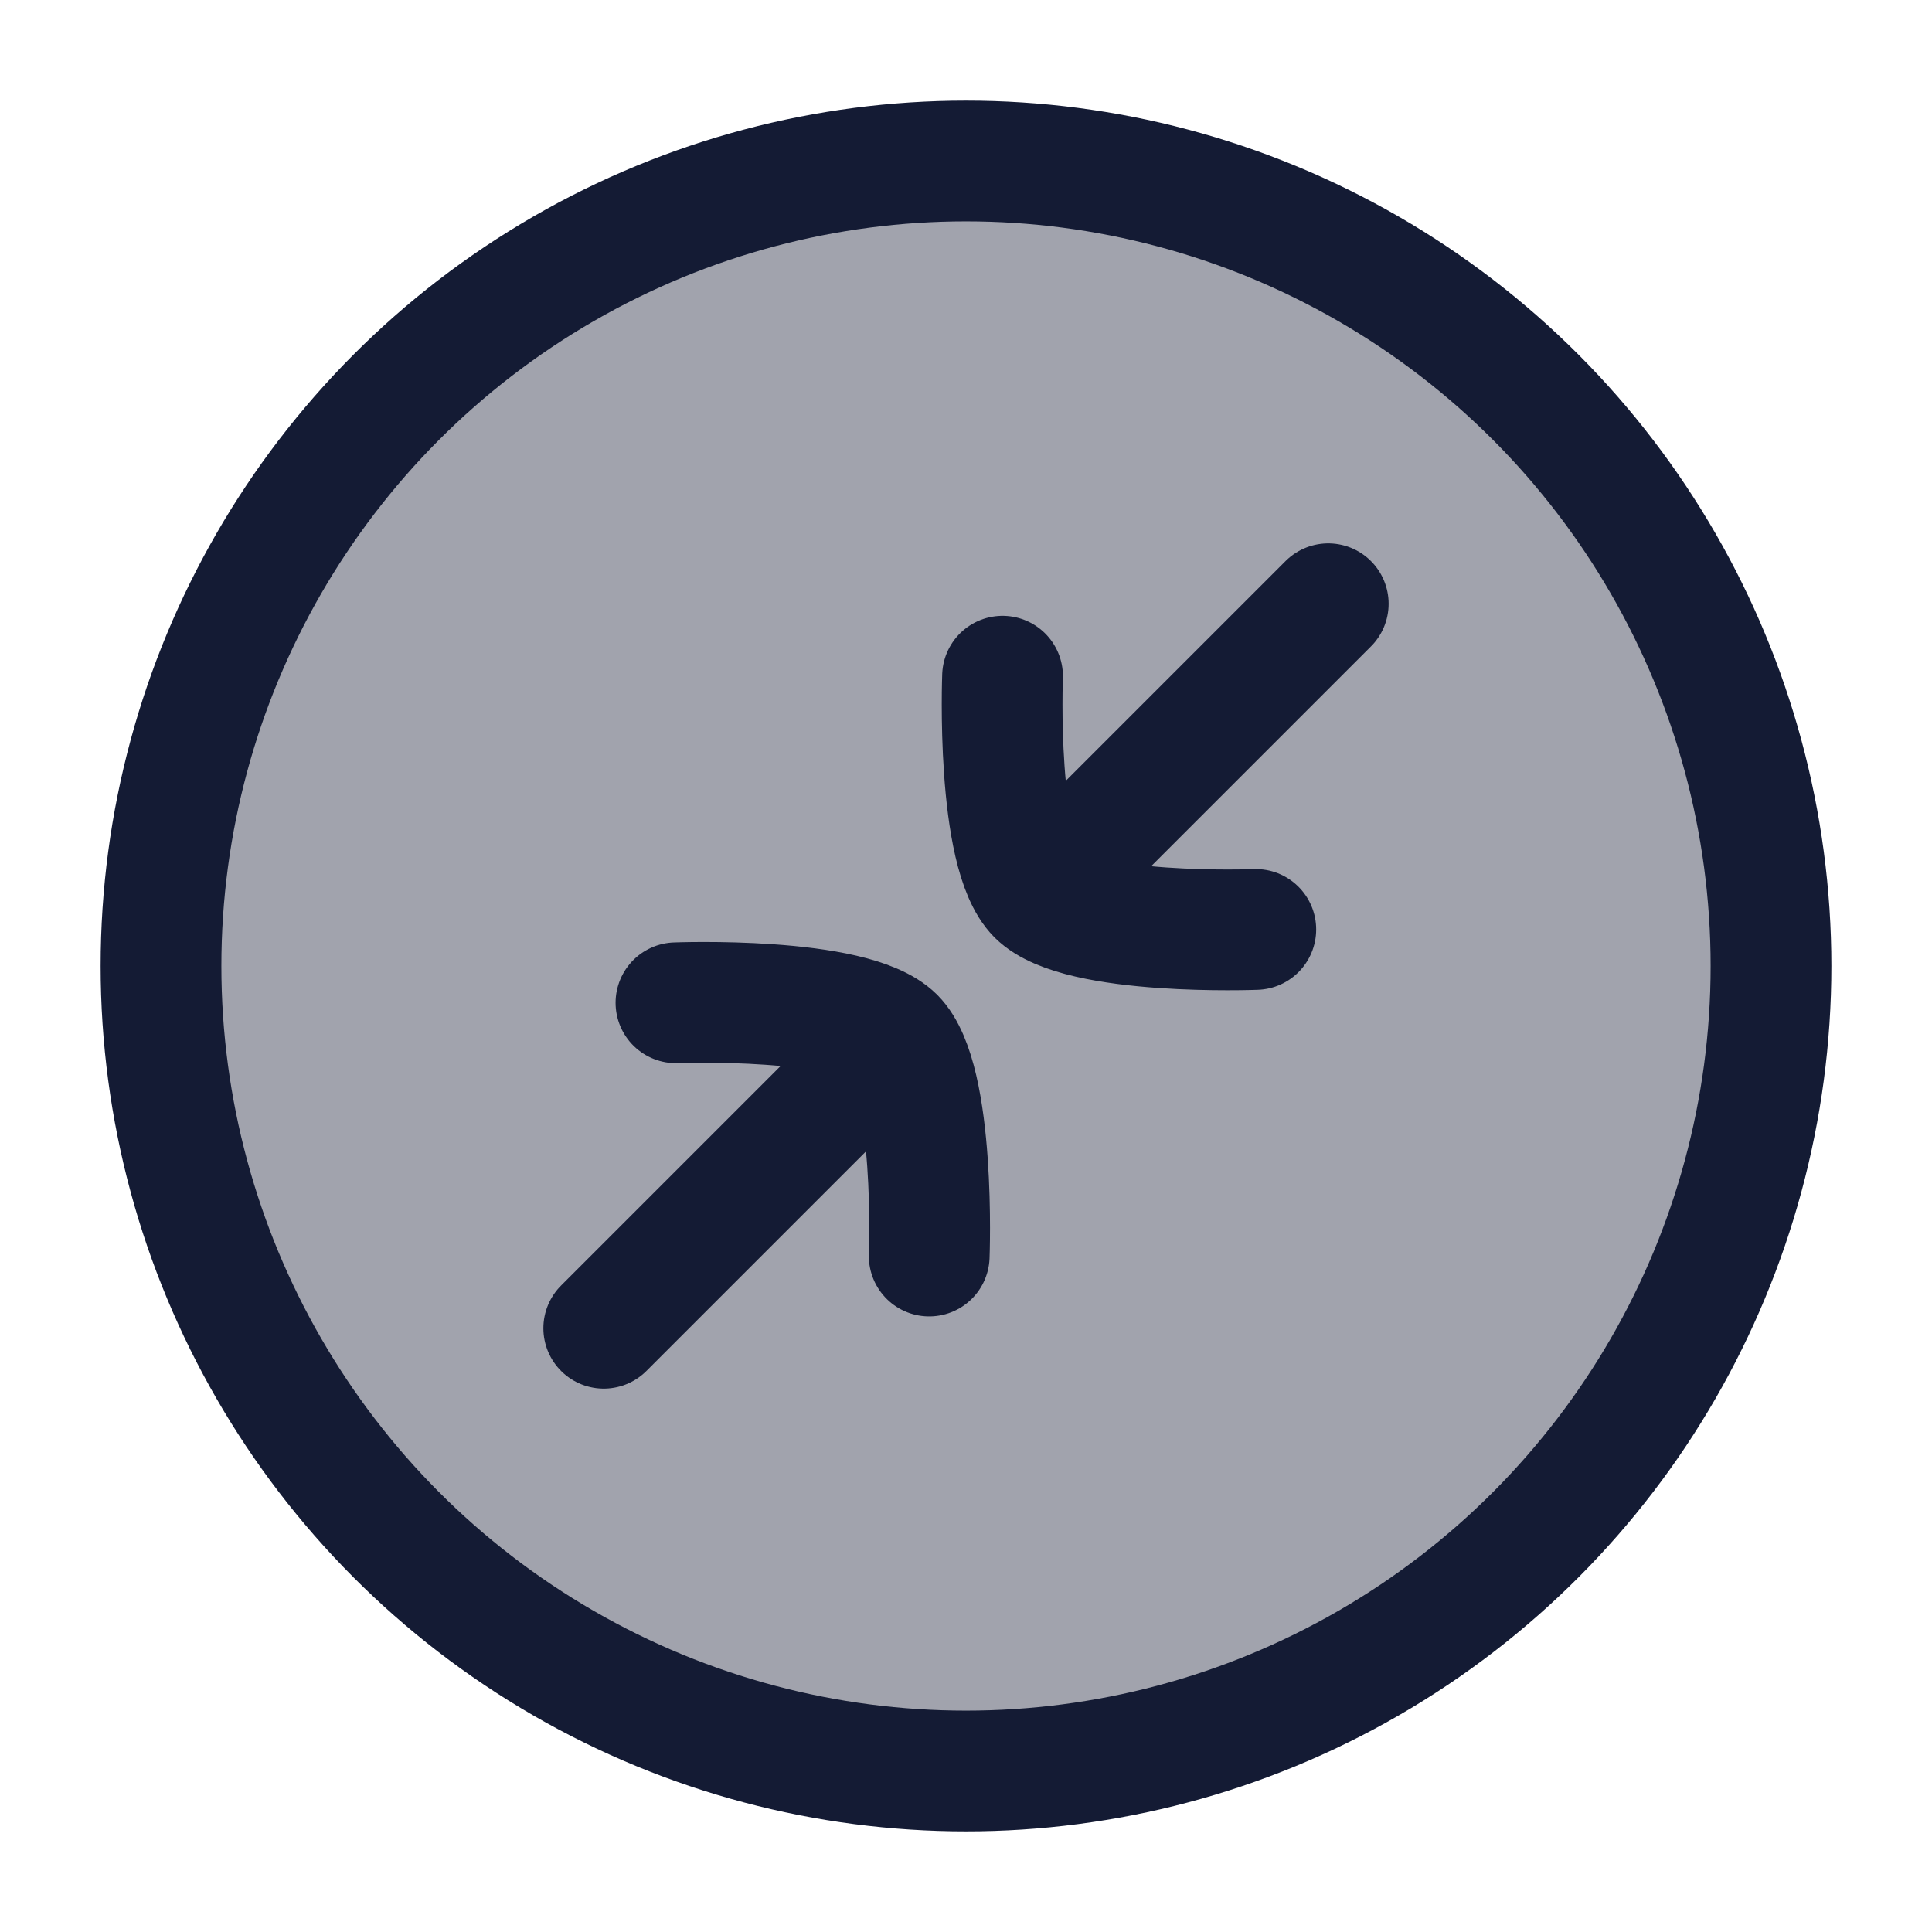 <svg width="24" height="24" viewBox="0 0 24 24" fill="none" xmlns="http://www.w3.org/2000/svg">
<circle opacity="0.4" cx="12" cy="12" r="10" fill="#141B34"/>
<circle cx="12" cy="12" r="10" stroke="#141B34" stroke-width="1.5"/>
<path d="M12.885 11.115C12.368 10.598 12.454 8.4 12.454 8.4M12.885 11.115C13.402 11.632 15.6 11.546 15.6 11.546M12.885 11.115L16.5 7.5M11.112 12.888C10.595 12.371 8.397 12.457 8.397 12.457M11.112 12.888C11.629 13.405 11.543 15.603 11.543 15.603M11.112 12.888L7.5 16.5" stroke="#141B34" stroke-width="1.5" stroke-linecap="round" stroke-linejoin="round"/>
</svg>
